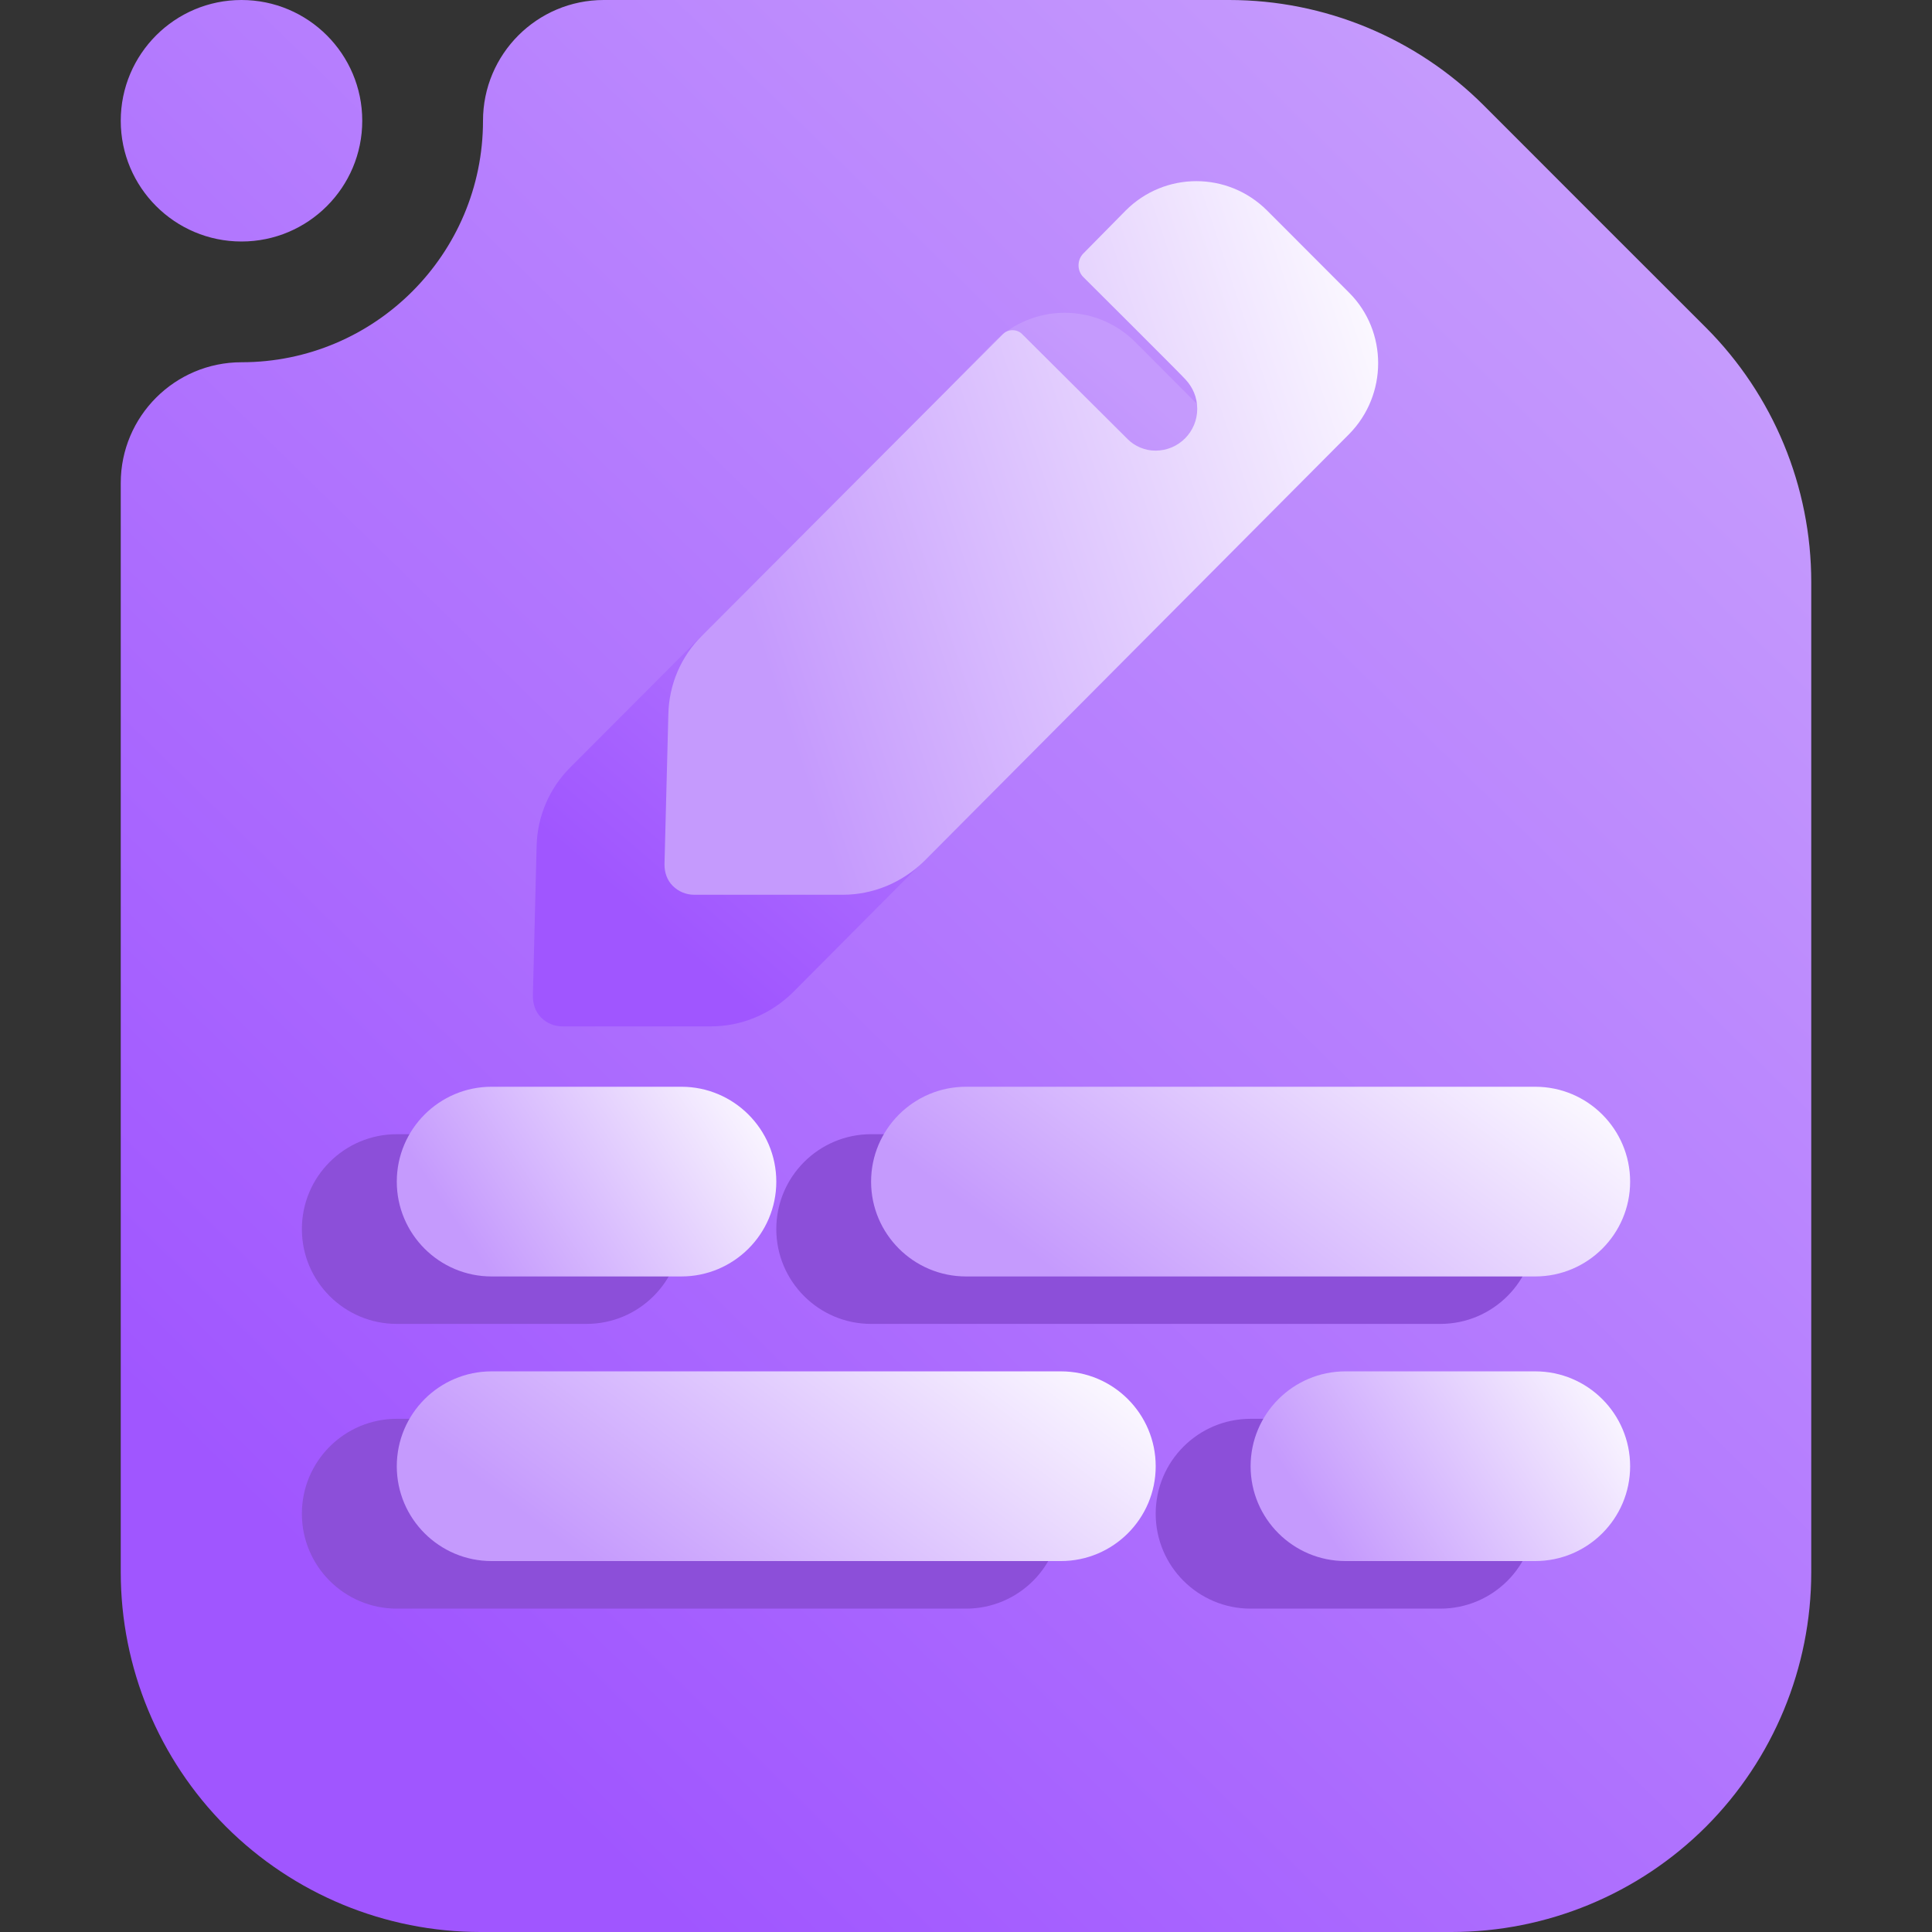 <svg width="16" height="16" viewBox="0 0 16 16" fill="none" xmlns="http://www.w3.org/2000/svg">
<rect x="0" y="0" width="16" height="16" fill="#333333" stroke="none"/>
<g clip-path="url(#clip0_62_432)">
<path fill-rule="evenodd" clip-rule="evenodd" d="M5 0H10.18C10.97 0 11.728 0.314 12.287 0.872C12.817 1.403 13.597 2.183 14.128 2.713C14.686 3.272 15 4.03 15 4.82V13.021C15 13.811 14.686 14.569 14.128 15.128C13.569 15.686 12.811 16 12.021 16C9.796 16 6.204 16 3.979 16C3.189 16 2.431 15.686 1.872 15.128C1.314 14.569 1 13.811 1 13.021V4C1 3.448 1.448 3 2 3C3.104 3 4 2.104 4 1C4 0.448 4.448 0 5 0ZM3 1C3 1.552 2.552 2 2 2C1.448 2 1 1.552 1 1C1 0.448 1.448 0 2 0C2.552 0 3 0.448 3 1Z" fill="url(#paint0_linear_62_432)"/>
<path fill-rule="evenodd" clip-rule="evenodd" d="M7.214 10.964H11.928C12.362 10.964 12.714 10.612 12.714 10.179C12.714 9.745 12.362 9.393 11.928 9.393H7.214C6.781 9.393 6.429 9.745 6.429 10.179C6.429 10.612 6.781 10.964 7.214 10.964Z" fill="#8C4FD9"/>
<path fill-rule="evenodd" clip-rule="evenodd" d="M3.286 10.964H4.857C5.291 10.964 5.643 10.612 5.643 10.179C5.643 9.745 5.291 9.393 4.857 9.393H3.286C2.852 9.393 2.5 9.745 2.5 10.179C2.5 10.612 2.852 10.964 3.286 10.964Z" fill="#8C4FD9"/>
<path fill-rule="evenodd" clip-rule="evenodd" d="M8 10.571H12.714C13.148 10.571 13.5 10.219 13.5 9.786C13.5 9.352 13.148 9 12.714 9H8C7.567 9 7.214 9.352 7.214 9.786C7.214 10.219 7.567 10.571 8 10.571Z" fill="url(#paint1_linear_62_432)"/>
<path fill-rule="evenodd" clip-rule="evenodd" d="M4.071 10.571H5.643C6.076 10.571 6.429 10.219 6.429 9.786C6.429 9.352 6.076 9 5.643 9H4.071C3.638 9 3.286 9.352 3.286 9.786C3.286 10.219 3.638 10.571 4.071 10.571Z" fill="url(#paint2_linear_62_432)"/>
<path fill-rule="evenodd" clip-rule="evenodd" d="M3.286 13.322H8C8.434 13.322 8.786 12.97 8.786 12.536C8.786 12.102 8.434 11.75 8 11.75H3.286C2.852 11.75 2.5 12.102 2.5 12.536C2.5 12.97 2.852 13.322 3.286 13.322Z" fill="#8C4FD9"/>
<path fill-rule="evenodd" clip-rule="evenodd" d="M10.357 13.322H11.928C12.362 13.322 12.714 12.97 12.714 12.536C12.714 12.102 12.362 11.75 11.928 11.75H10.357C9.923 11.75 9.571 12.102 9.571 12.536C9.571 12.97 9.923 13.322 10.357 13.322Z" fill="#8C4FD9"/>
<path fill-rule="evenodd" clip-rule="evenodd" d="M4.071 12.928H8.786C9.219 12.928 9.571 12.576 9.571 12.143C9.571 11.709 9.219 11.357 8.786 11.357H4.071C3.638 11.357 3.286 11.709 3.286 12.143C3.286 12.576 3.638 12.928 4.071 12.928Z" fill="url(#paint3_linear_62_432)"/>
<path fill-rule="evenodd" clip-rule="evenodd" d="M11.143 12.928H12.714C13.148 12.928 13.5 12.576 13.5 12.143C13.5 11.709 13.148 11.357 12.714 11.357H11.143C10.709 11.357 10.357 11.709 10.357 12.143C10.357 12.576 10.709 12.928 11.143 12.928Z" fill="url(#paint4_linear_62_432)"/>
<path fill-rule="evenodd" clip-rule="evenodd" d="M6.563 8.222L10.083 4.684C10.402 4.359 10.402 3.835 10.083 3.516L9.403 2.834C9.079 2.509 8.556 2.509 8.231 2.834L7.881 3.191C7.829 3.243 7.829 3.332 7.881 3.385C7.881 3.385 8.714 4.214 8.73 4.235C8.788 4.298 8.824 4.382 8.824 4.476C8.824 4.665 8.672 4.822 8.479 4.822C8.39 4.822 8.306 4.785 8.249 4.728L7.374 3.856C7.332 3.814 7.259 3.814 7.217 3.856L4.722 6.356C4.549 6.529 4.45 6.76 4.444 7.006L4.413 8.248C4.413 8.317 4.434 8.379 4.481 8.427C4.528 8.474 4.591 8.5 4.659 8.5H5.888C6.139 8.5 6.38 8.4 6.563 8.222Z" fill="url(#paint5_linear_62_432)"/>
<path fill-rule="evenodd" clip-rule="evenodd" d="M7.653 7.132L11.174 3.594C11.493 3.269 11.493 2.745 11.174 2.425L10.494 1.744C10.169 1.419 9.646 1.419 9.322 1.744L8.971 2.1C8.919 2.153 8.919 2.242 8.971 2.294C8.971 2.294 9.805 3.124 9.82 3.145C9.878 3.208 9.915 3.291 9.915 3.386C9.915 3.575 9.763 3.732 9.569 3.732C9.48 3.732 9.397 3.695 9.339 3.637L8.464 2.766C8.422 2.724 8.349 2.724 8.307 2.766L5.812 5.266C5.639 5.439 5.54 5.669 5.535 5.916L5.503 7.158C5.503 7.226 5.524 7.289 5.571 7.336C5.618 7.383 5.681 7.41 5.749 7.41H6.979C7.23 7.41 7.47 7.31 7.653 7.132Z" fill="url(#paint6_linear_62_432)"/>
</g>
<defs>
<linearGradient id="paint0_linear_62_432" x1="4.5" y1="14.857" x2="15.212" y2="3.922" gradientUnits="userSpaceOnUse">
<stop stop-color="#A056FF"/>
<stop offset="1" stop-color="#C59AFD"/>
</linearGradient>
<linearGradient id="paint1_linear_62_432" x1="8.786" y1="10.571" x2="11.237" y2="7.303" gradientUnits="userSpaceOnUse">
<stop stop-color="#C59AFD"/>
<stop offset="1" stop-color="white"/>
</linearGradient>
<linearGradient id="paint2_linear_62_432" x1="4.071" y1="10.571" x2="6.429" y2="9" gradientUnits="userSpaceOnUse">
<stop stop-color="#C59AFD"/>
<stop offset="1" stop-color="white"/>
</linearGradient>
<linearGradient id="paint3_linear_62_432" x1="4.857" y1="12.928" x2="7.308" y2="9.66" gradientUnits="userSpaceOnUse">
<stop stop-color="#C59AFD"/>
<stop offset="1" stop-color="white"/>
</linearGradient>
<linearGradient id="paint4_linear_62_432" x1="11.143" y1="12.928" x2="13.5" y2="11.357" gradientUnits="userSpaceOnUse">
<stop stop-color="#C59AFD"/>
<stop offset="1" stop-color="white"/>
</linearGradient>
<linearGradient id="paint5_linear_62_432" x1="5.89" y1="8.078" x2="9.801" y2="3.515" gradientUnits="userSpaceOnUse">
<stop stop-color="#A056FF"/>
<stop offset="1" stop-color="#C59AFD"/>
</linearGradient>
<linearGradient id="paint6_linear_62_432" x1="6.981" y1="7.41" x2="12.743" y2="5.489" gradientUnits="userSpaceOnUse">
<stop stop-color="#C59AFD"/>
<stop offset="1" stop-color="white"/>
</linearGradient>
<clipPath id="clip0_62_432">
<rect width="16" height="16" fill="white"/>
</clipPath>
</defs>
</svg>

